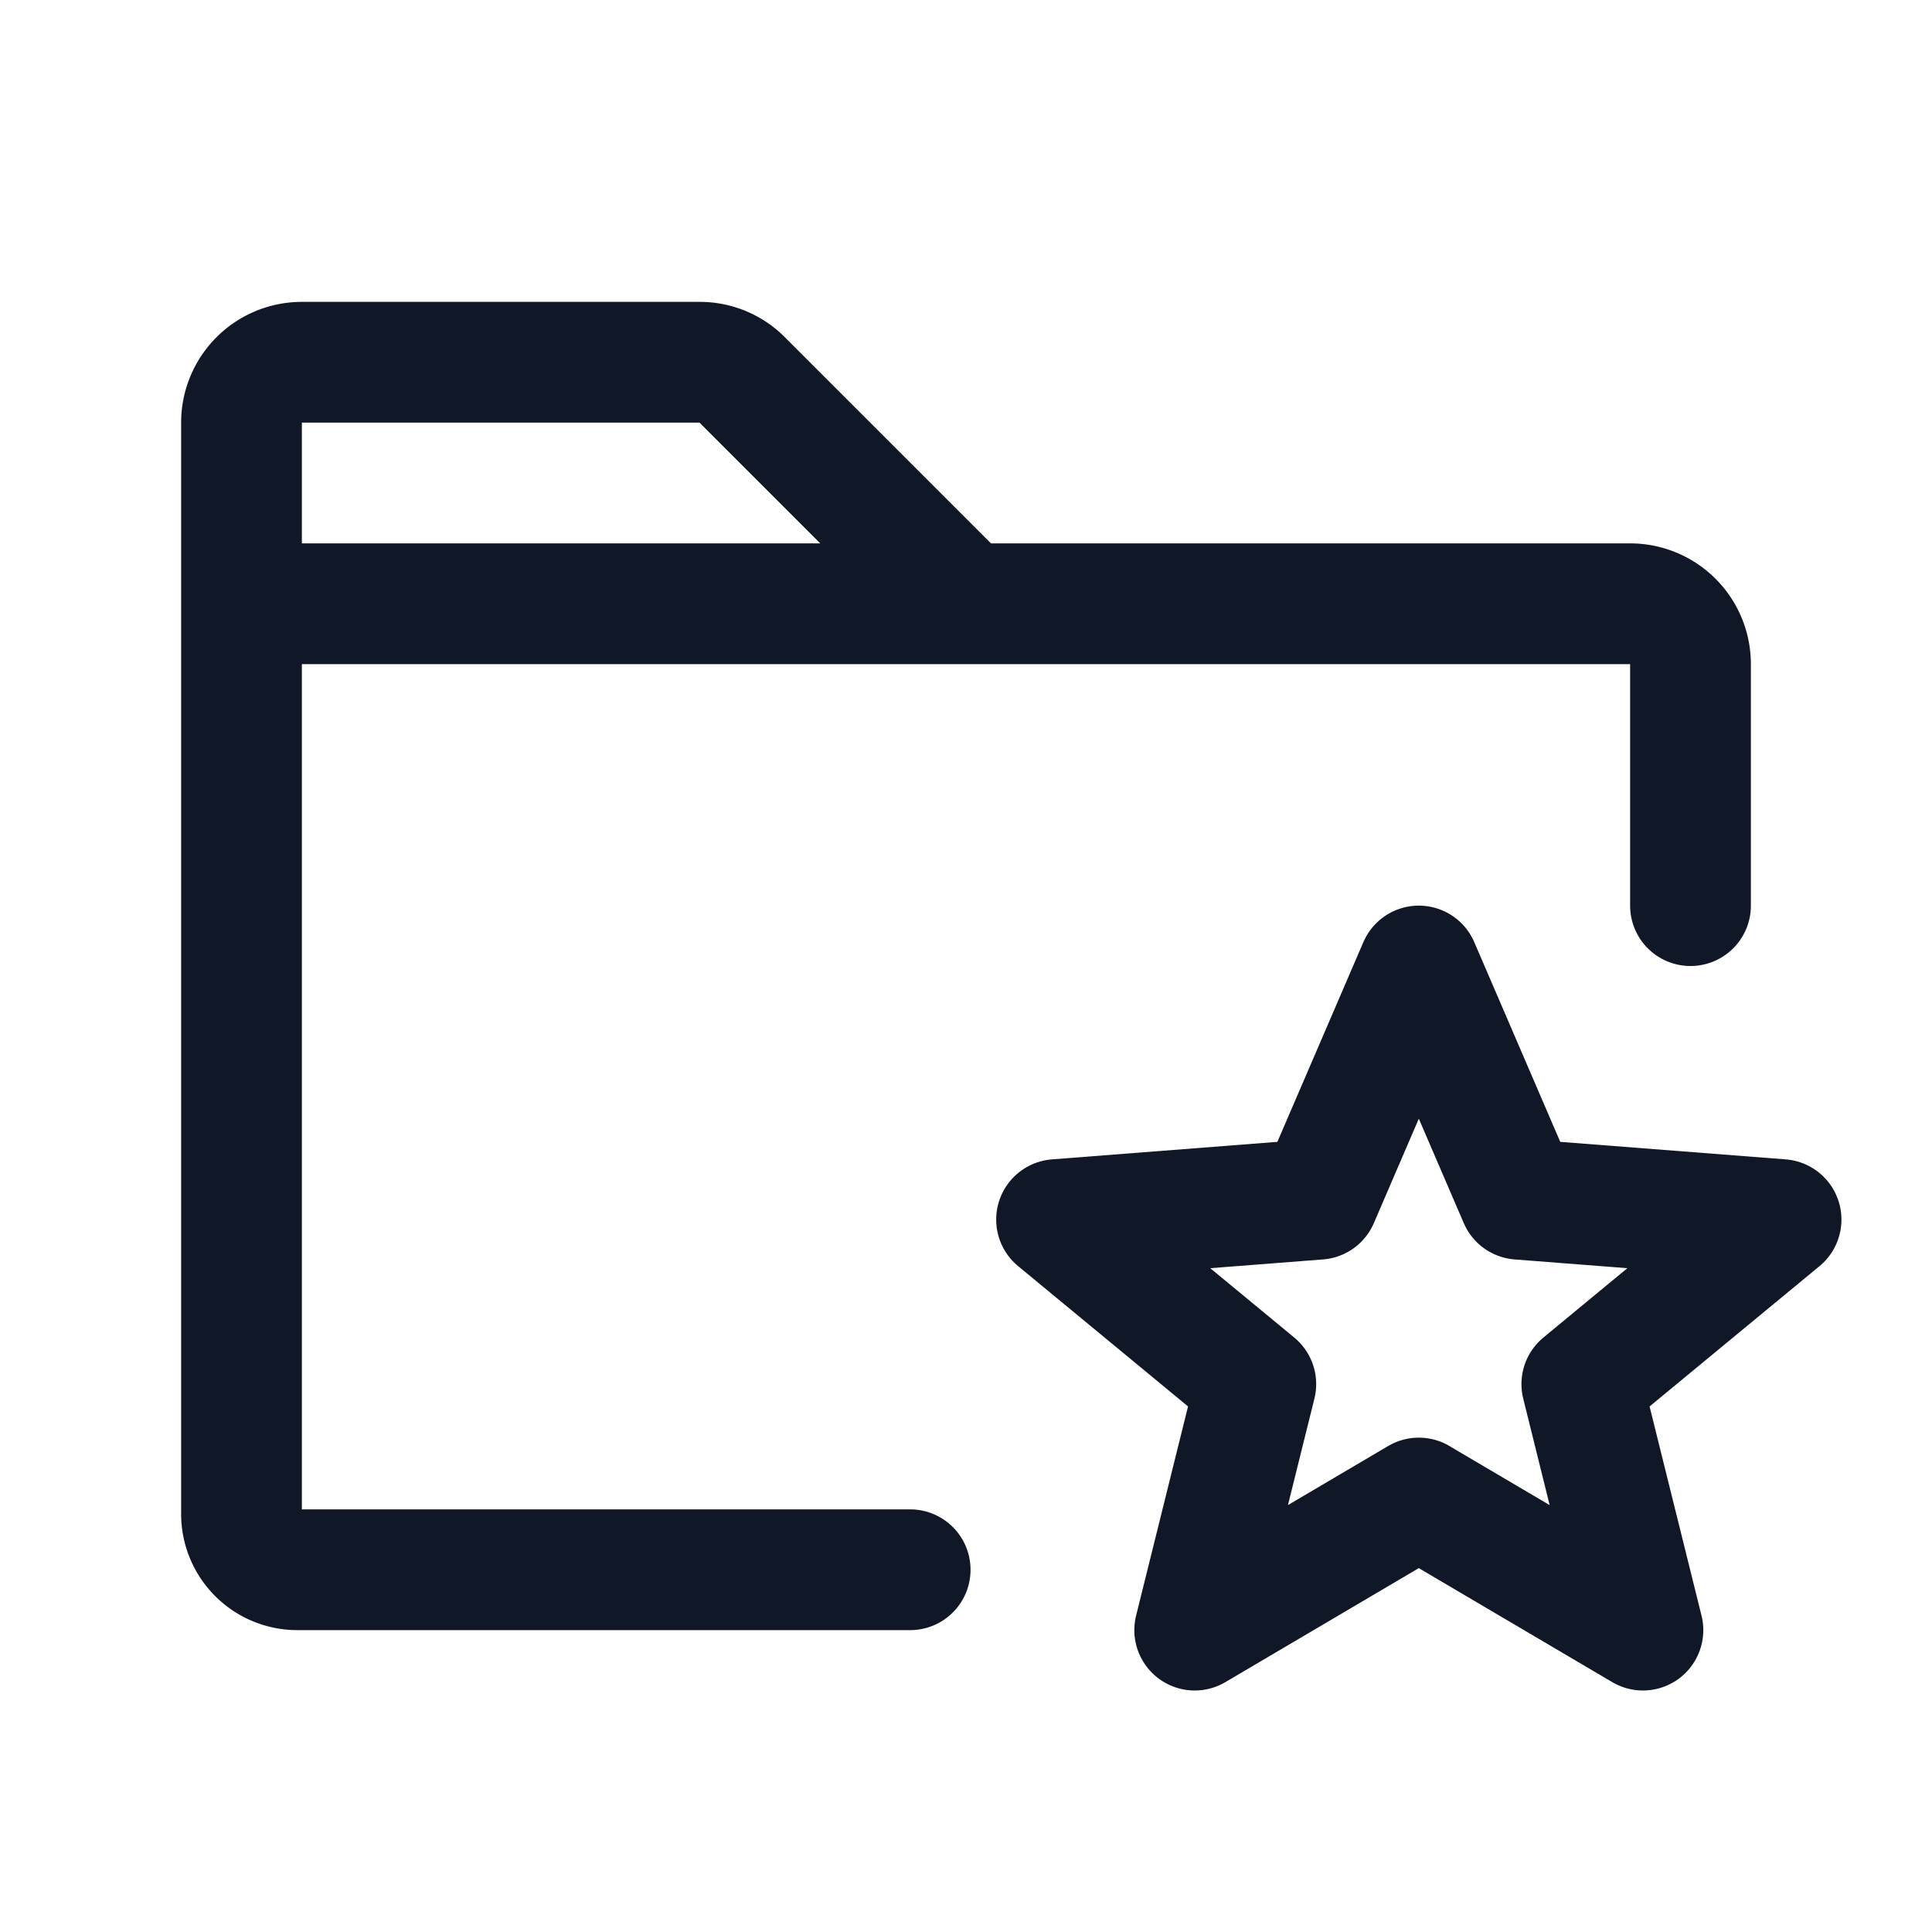 <svg xmlns="http://www.w3.org/2000/svg" width="32" height="32" fill="none"><g clip-path="url(#a)" stroke="#101828" stroke-linecap="round" stroke-linejoin="round" stroke-width="2"><path d="M4 10V7a1 1 0 0 1 1-1h6.588a.987.987 0 0 1 .7.288L16 10m-.925 16H4.925A.925.925 0 0 1 4 25.075V10h23a1 1 0 0 1 1 1v4"/><path d="M23.5 24.813 27.212 27 26.2 22.925l3.3-2.725-4.337-.337L23.5 16l-1.663 3.863-4.337.337 3.3 2.725L19.788 27l3.712-2.188Z"/></g><defs><clipPath id="a"><rect width="32" height="32" fill="#fff" rx="5"/></clipPath></defs></svg>